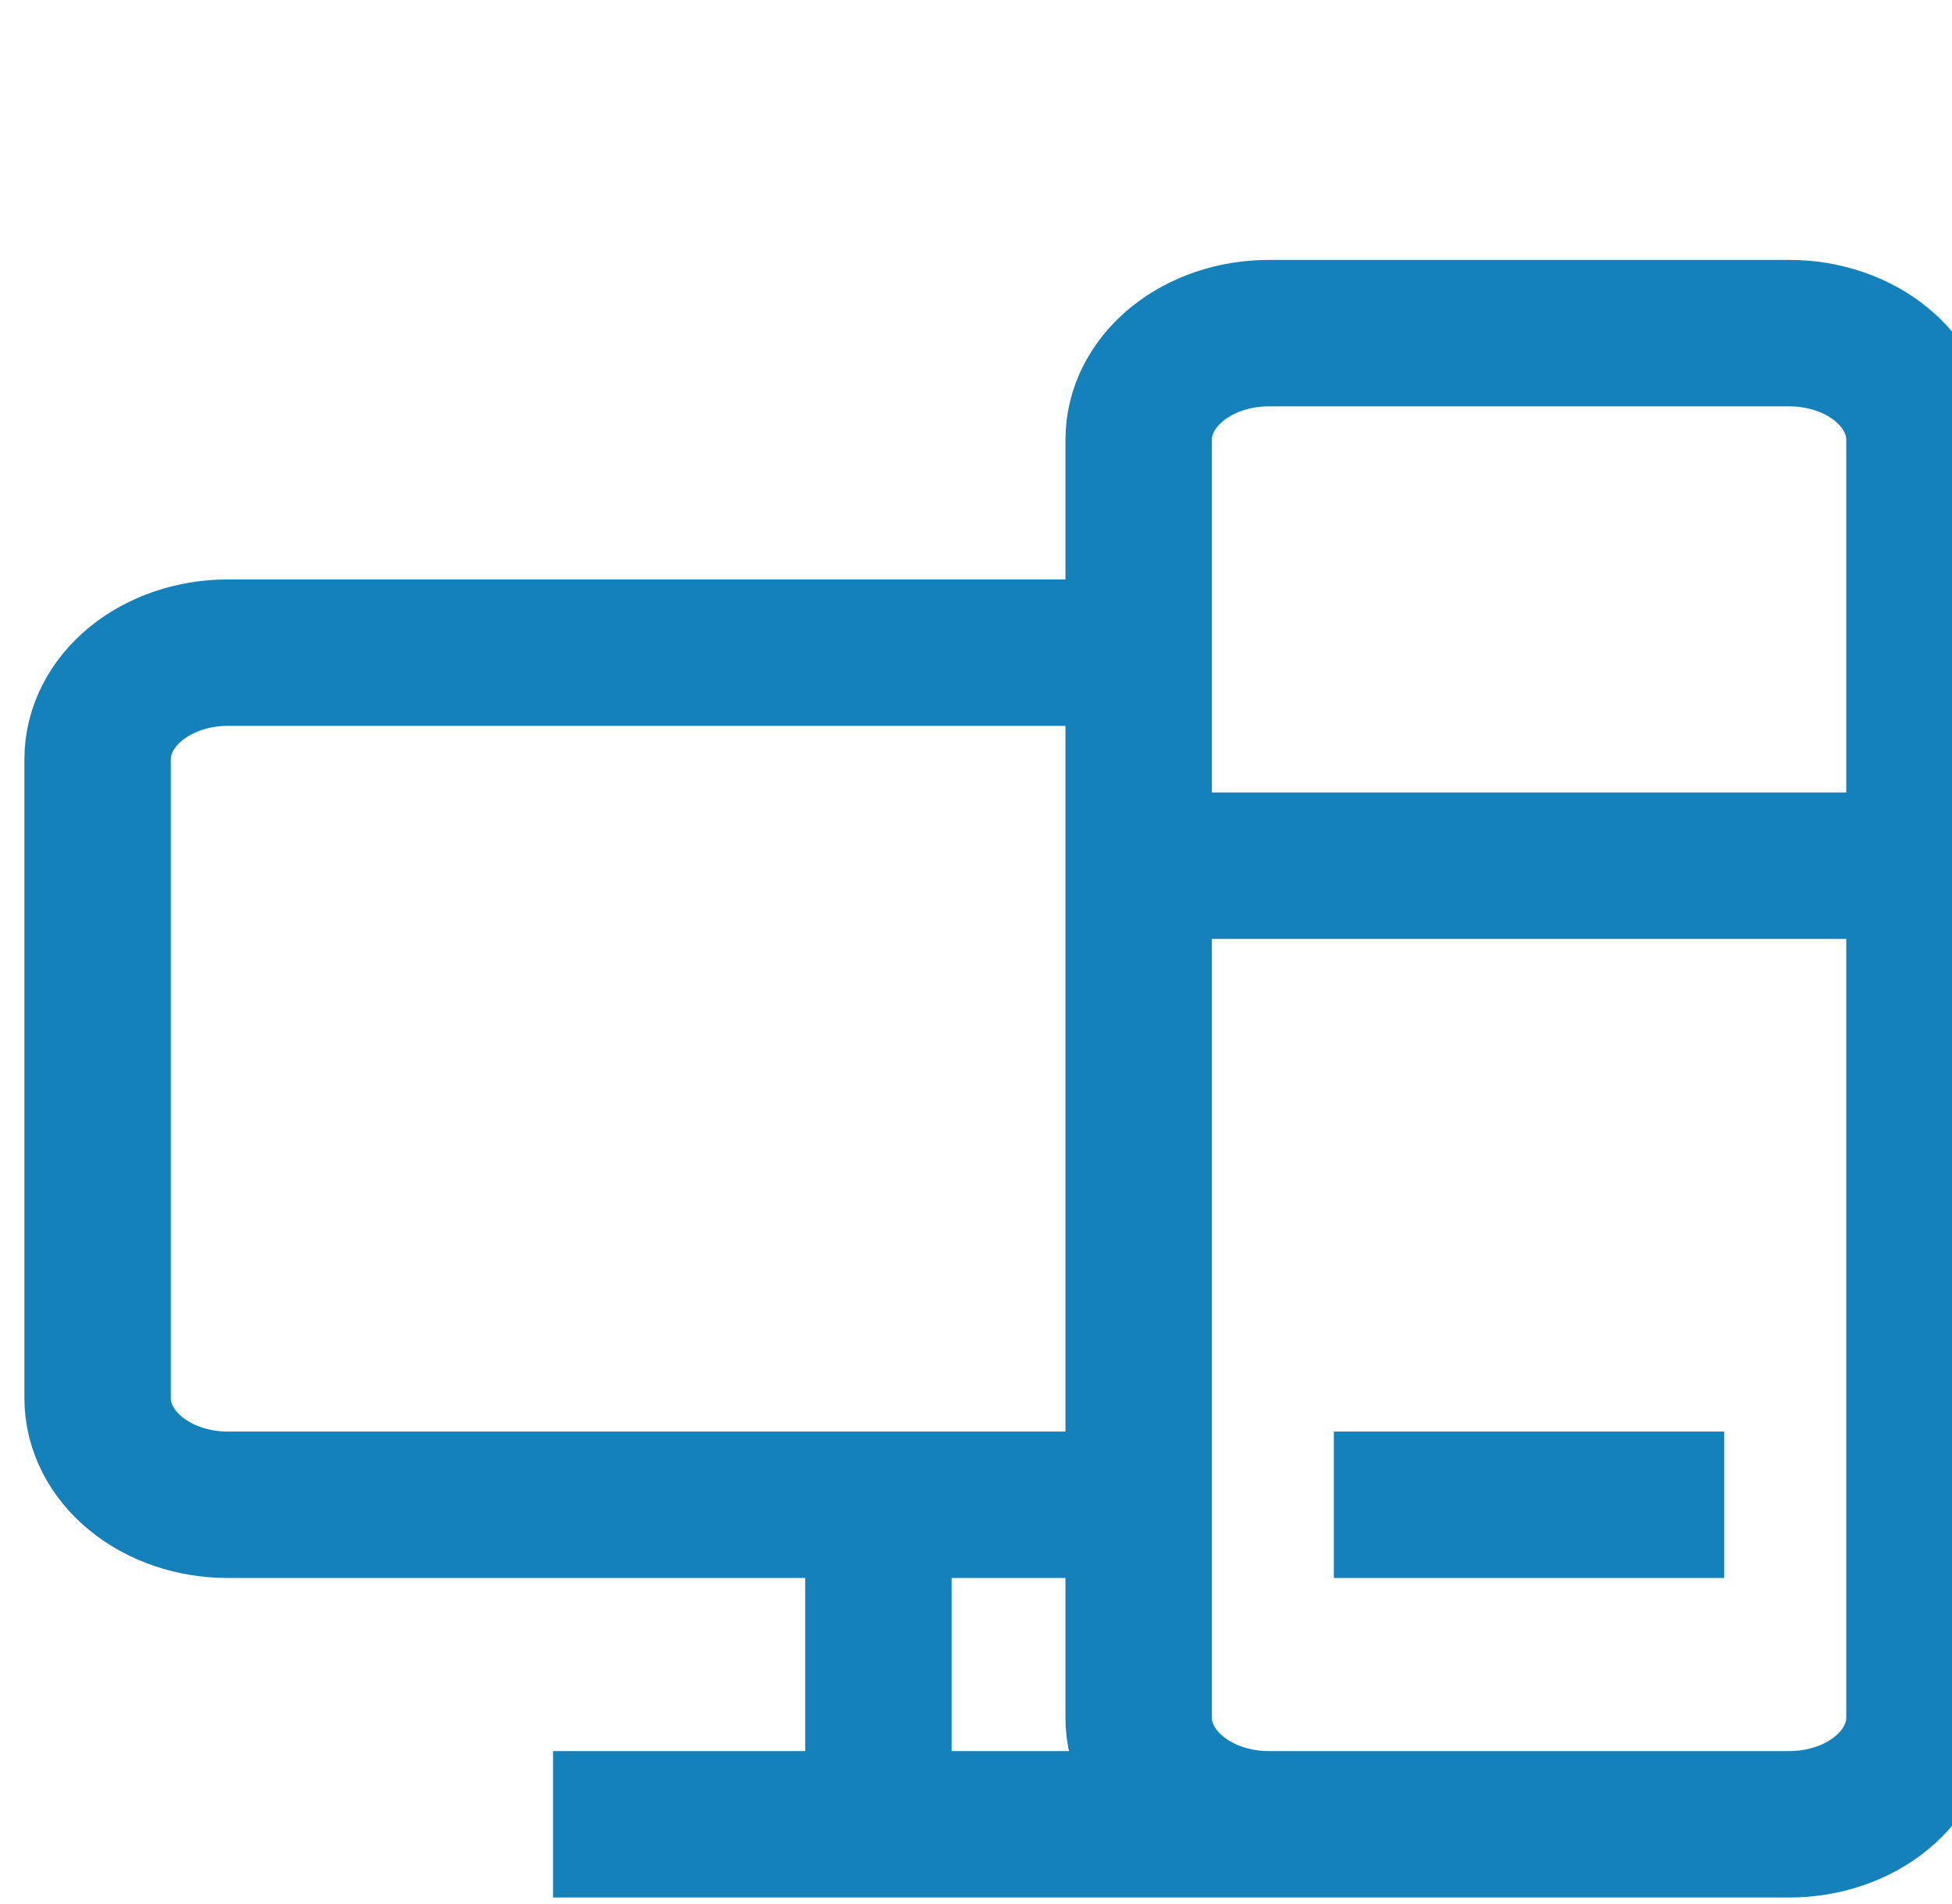 <svg width="40" height="39" viewBox="0 0 40 39" fill="none" xmlns="http://www.w3.org/2000/svg">
<g clip-path="url(#clip0)">
<path d="M26 37.375H36.667C37.374 37.375 38.052 37.145 38.552 36.736C39.052 36.327 39.333 35.772 39.333 35.193V9.007C39.333 8.428 39.052 7.873 38.552 7.464C38.052 7.055 37.374 6.825 36.667 6.825H26C25.293 6.825 24.614 7.055 24.114 7.464C23.614 7.873 23.333 8.428 23.333 9.007V35.193C23.333 35.772 23.614 36.327 24.114 36.736C24.614 37.145 25.293 37.375 26 37.375ZM26 37.375H11.333H26ZM18 30.829V37.375V30.829ZM23.333 17.736H39.333H23.333ZM27.333 30.829H35.333H27.333ZM4.667 13.371H23.333V30.829H4.667C3.959 30.829 3.281 30.599 2.781 30.189C2.281 29.78 2 29.225 2 28.646V15.554C2 14.975 2.281 14.42 2.781 14.011C3.281 13.601 3.959 13.371 4.667 13.371V13.371Z" stroke="#1481BA" stroke-width="3"/>
</g>
<defs>
<clipPath id="clip0">
<rect width="40" height="39" fill="white"/>
</clipPath>
</defs>
</svg>
